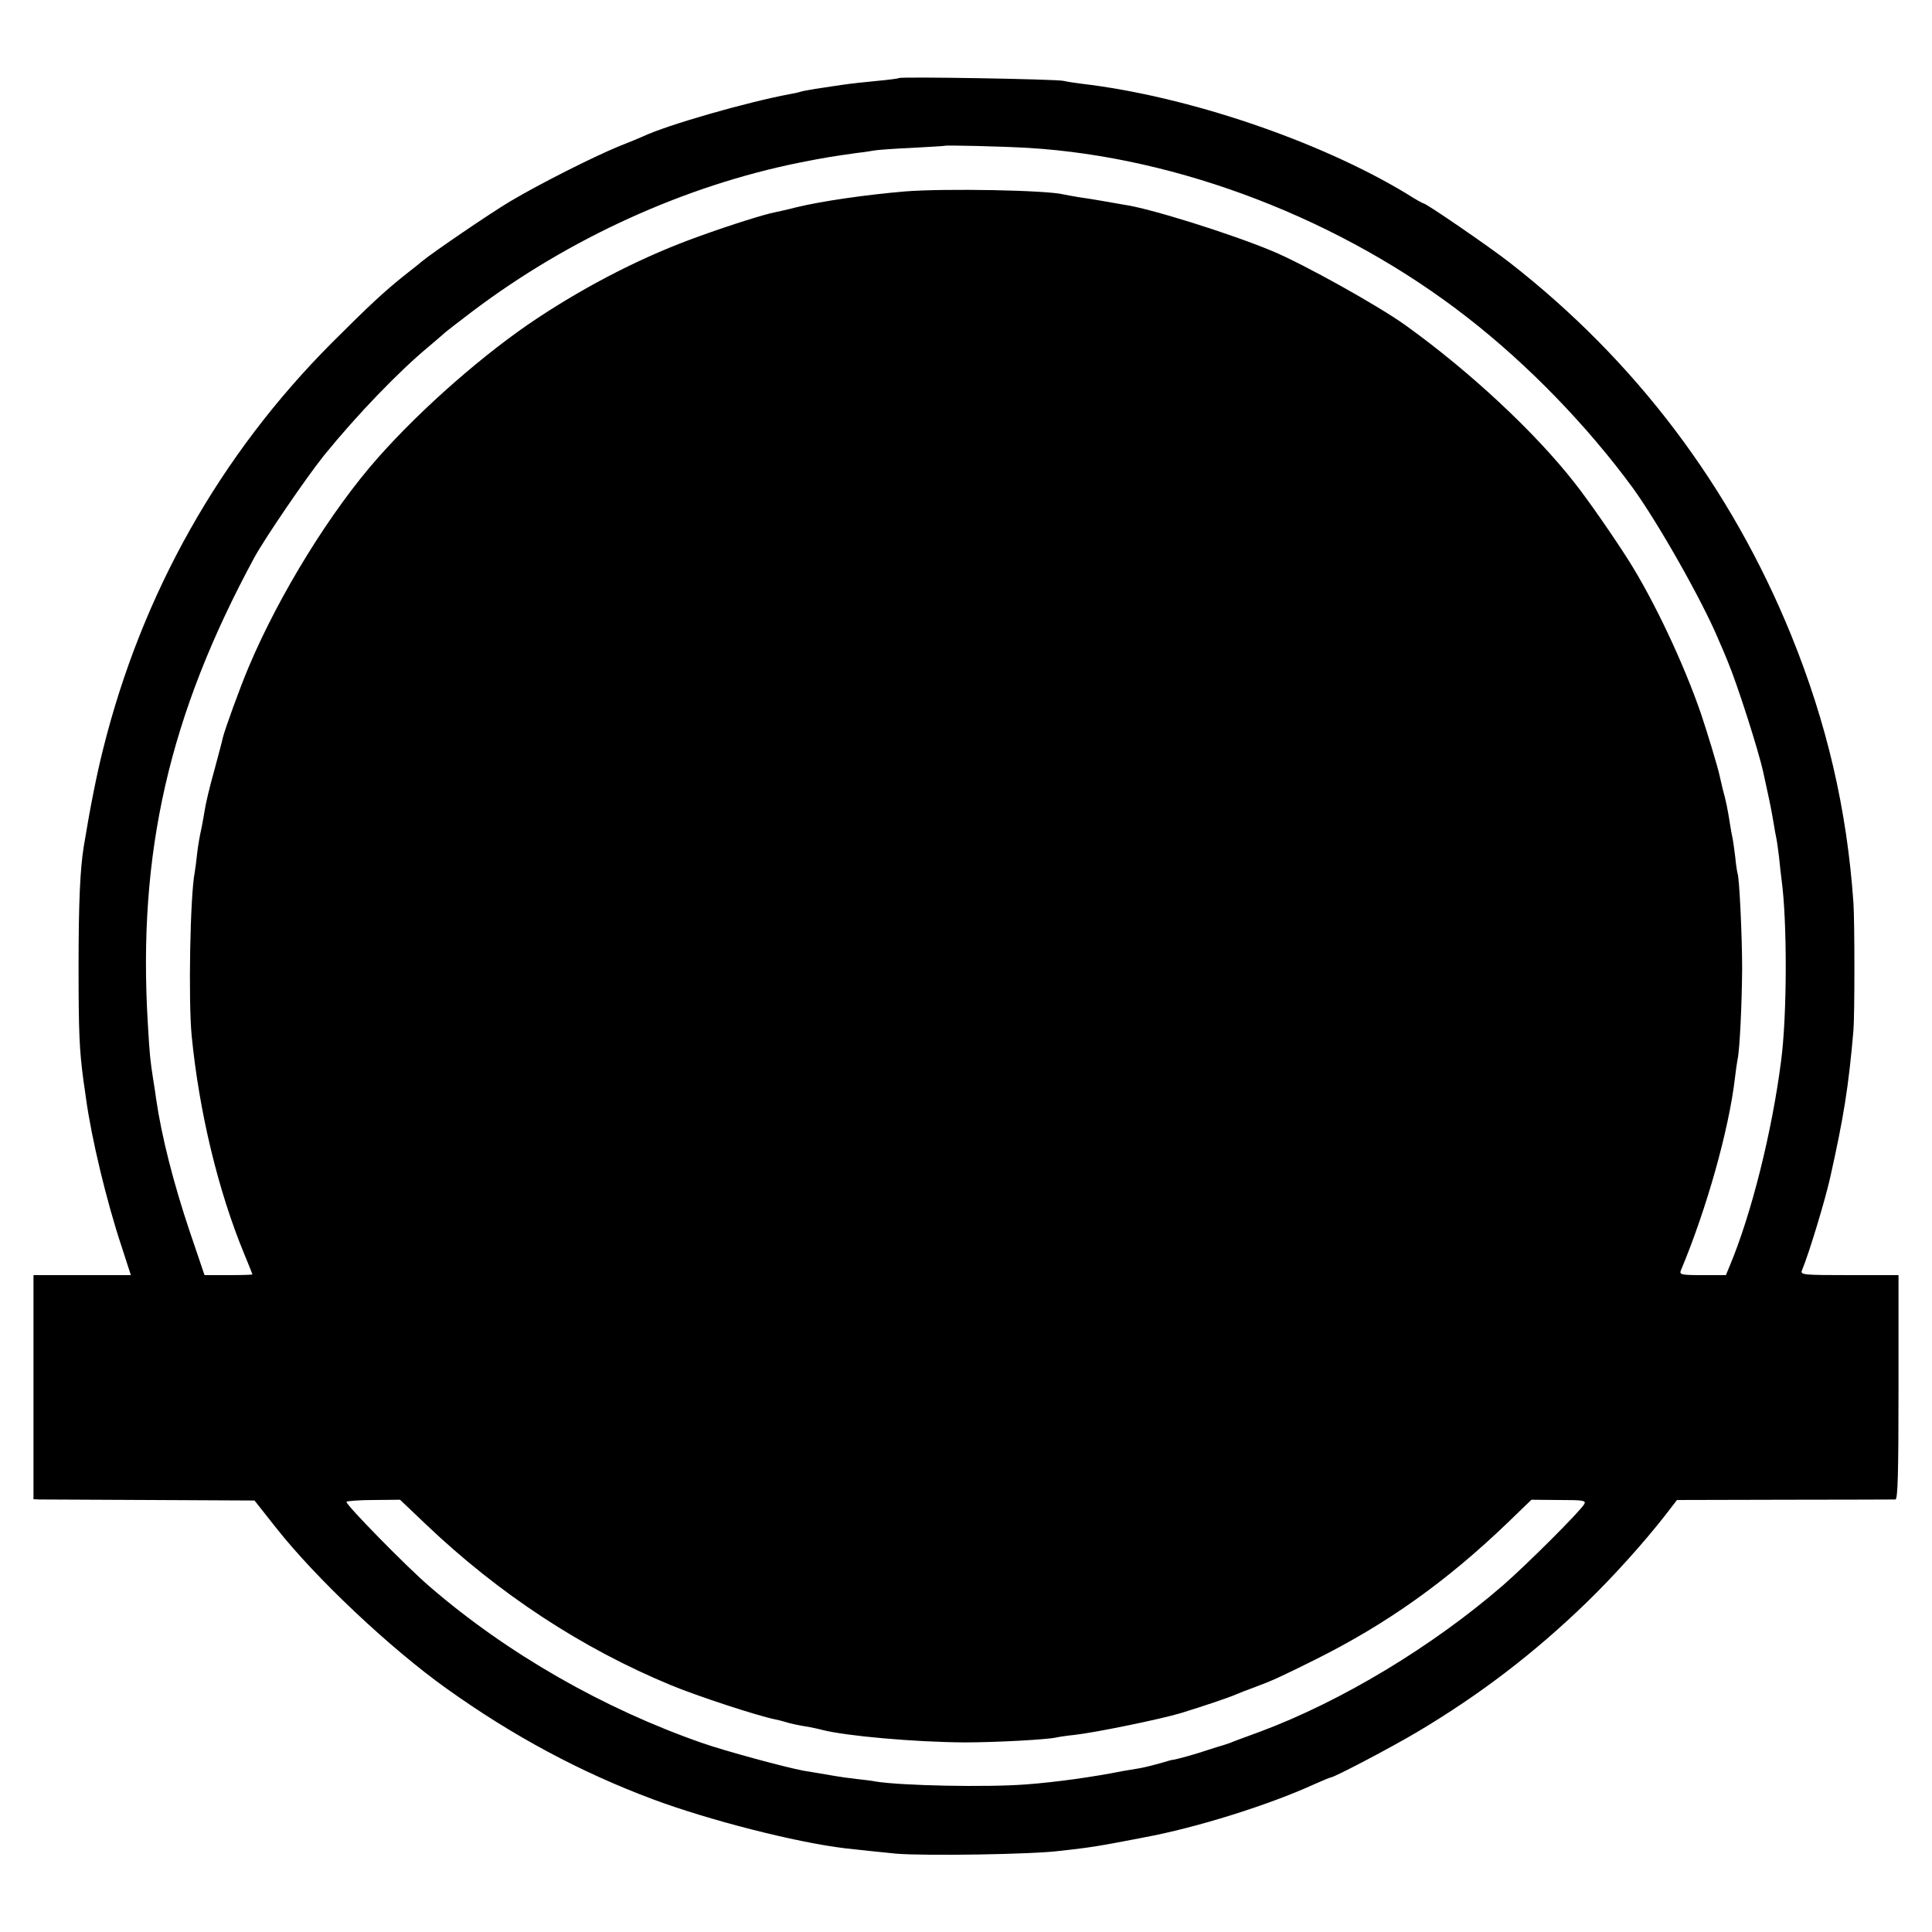<?xml version="1.0" standalone="no"?>
<!DOCTYPE svg PUBLIC "-//W3C//DTD SVG 20010904//EN"
 "http://www.w3.org/TR/2001/REC-SVG-20010904/DTD/svg10.dtd">
<svg version="1.0" xmlns="http://www.w3.org/2000/svg"
 width="750pt" height="750pt" viewBox="0 0 750 750"
 preserveAspectRatio="xMidYMid meet">
<g transform="translate(0,750) scale(0.1,-0.1)"
fill="#000000" stroke="none">
<path d="M3490 7197 c-3 -2 -41 -7 -85 -11 -44 -4 -107 -11 -140 -16 -33 -5
-78 -12 -100 -15 -22 -4 -48 -8 -57 -11 -9 -3 -27 -7 -40 -9 -167 -31 -478
-120 -573 -165 -11 -5 -54 -23 -95 -39 -99 -41 -302 -143 -420 -213 -77 -46
-302 -199 -345 -235 -5 -5 -32 -26 -60 -48 -83 -66 -143 -122 -286 -265 -435
-436 -738 -973 -889 -1579 -24 -95 -50 -225 -75 -378 -14 -88 -20 -216 -20
-463 0 -260 3 -325 19 -445 3 -22 8 -53 10 -70 21 -153 79 -397 139 -577 l35
-108 -189 0 -189 0 0 -435 0 -435 23 -1 c12 0 205 -1 428 -2 l407 -2 83 -105
c156 -198 445 -470 664 -626 256 -183 519 -324 800 -429 214 -80 553 -167 745
-190 34 -4 156 -17 200 -21 111 -9 529 -3 635 11 22 2 60 7 85 10 25 3 83 12
130 21 47 9 96 18 110 21 202 37 486 126 663 207 32 14 60 26 63 26 13 0 232
115 335 176 244 145 457 308 660 505 102 99 219 229 302 335 l47 61 418 1
c229 0 423 1 430 1 9 1 12 95 12 436 l0 435 -191 0 c-178 0 -191 1 -184 18 28
67 91 276 110 362 52 233 71 349 90 570 5 60 5 419 0 495 -25 362 -103 698
-242 1040 -235 577 -605 1066 -1093 1446 -78 61 -323 229 -333 229 -3 0 -34
17 -68 39 -340 205 -850 378 -1261 426 -25 3 -57 8 -69 11 -29 7 -632 17 -639
11z m499 -271 c588 -35 1221 -279 1708 -659 234 -182 463 -418 640 -659 97
-133 272 -441 335 -593 10 -22 25 -58 34 -80 39 -93 121 -350 139 -433 2 -9
11 -51 20 -92 9 -41 18 -91 21 -110 3 -19 7 -42 9 -50 2 -8 7 -42 11 -75 3
-33 8 -73 10 -90 22 -158 22 -526 -2 -705 -35 -273 -115 -594 -200 -796 l-14
-34 -91 0 c-83 0 -90 2 -84 18 100 238 187 548 210 747 3 28 8 60 10 71 9 40
17 218 18 354 0 126 -11 359 -18 370 -1 3 -6 32 -9 65 -4 33 -9 67 -11 75 -2
8 -6 31 -9 50 -9 58 -16 93 -28 135 -5 22 -11 47 -13 56 -6 29 -46 162 -72
239 -66 192 -181 437 -281 595 -57 90 -156 233 -209 300 -153 196 -406 432
-655 611 -105 76 -398 239 -518 289 -168 70 -480 167 -575 180 -11 2 -47 8
-80 14 -33 6 -78 13 -100 16 -22 4 -47 8 -55 10 -64 17 -464 24 -615 12 -154
-13 -327 -38 -425 -62 -30 -8 -67 -16 -81 -19 -35 -6 -173 -49 -294 -93 -211
-75 -429 -186 -630 -319 -201 -133 -447 -348 -616 -539 -184 -207 -385 -533
-503 -813 -33 -77 -94 -246 -101 -276 -2 -11 -18 -70 -34 -130 -17 -60 -33
-128 -36 -150 -4 -23 -10 -59 -15 -81 -5 -22 -12 -63 -15 -91 -3 -28 -7 -59
-9 -70 -18 -91 -25 -498 -12 -634 29 -296 103 -604 205 -850 17 -41 31 -76 31
-77 0 -2 -42 -3 -93 -3 l-93 0 -57 168 c-63 187 -110 371 -131 517 -2 17 -7
49 -11 73 -12 77 -14 96 -21 217 -40 664 82 1198 413 1810 42 77 202 311 270
396 129 159 293 329 408 424 33 28 62 53 65 56 3 3 50 39 105 81 375 283 823
487 1270 577 101 20 129 24 220 37 28 3 59 8 70 10 10 2 76 7 145 10 69 4 126
7 127 8 4 3 219 -2 322 -8z m-2333 -5346 c282 -268 603 -479 949 -622 104 -43
339 -120 406 -133 11 -2 29 -7 39 -10 19 -6 46 -12 95 -20 17 -3 37 -8 45 -10
91 -24 362 -48 555 -49 122 0 321 11 355 19 8 2 40 7 70 10 82 9 335 61 415
85 84 26 183 59 210 71 11 5 45 18 75 29 70 26 100 40 231 105 280 139 514
305 754 536 l90 87 107 -1 c95 0 106 -2 98 -16 -14 -26 -219 -231 -314 -314
-274 -238 -629 -452 -946 -570 -52 -19 -104 -38 -115 -43 -11 -4 -24 -8 -30
-10 -5 -1 -30 -9 -55 -17 -43 -15 -129 -39 -140 -39 -3 0 -25 -7 -50 -14 -25
-7 -61 -16 -80 -19 -19 -3 -46 -8 -60 -10 -115 -23 -257 -43 -375 -52 -157
-12 -485 -5 -585 11 -14 3 -47 7 -75 10 -27 3 -63 8 -80 11 -37 6 -92 16 -125
21 -71 13 -307 77 -395 108 -382 133 -756 347 -1056 606 -88 75 -329 321 -324
330 2 3 50 7 106 7 l102 1 103 -98z"/>
</g>
</svg>

